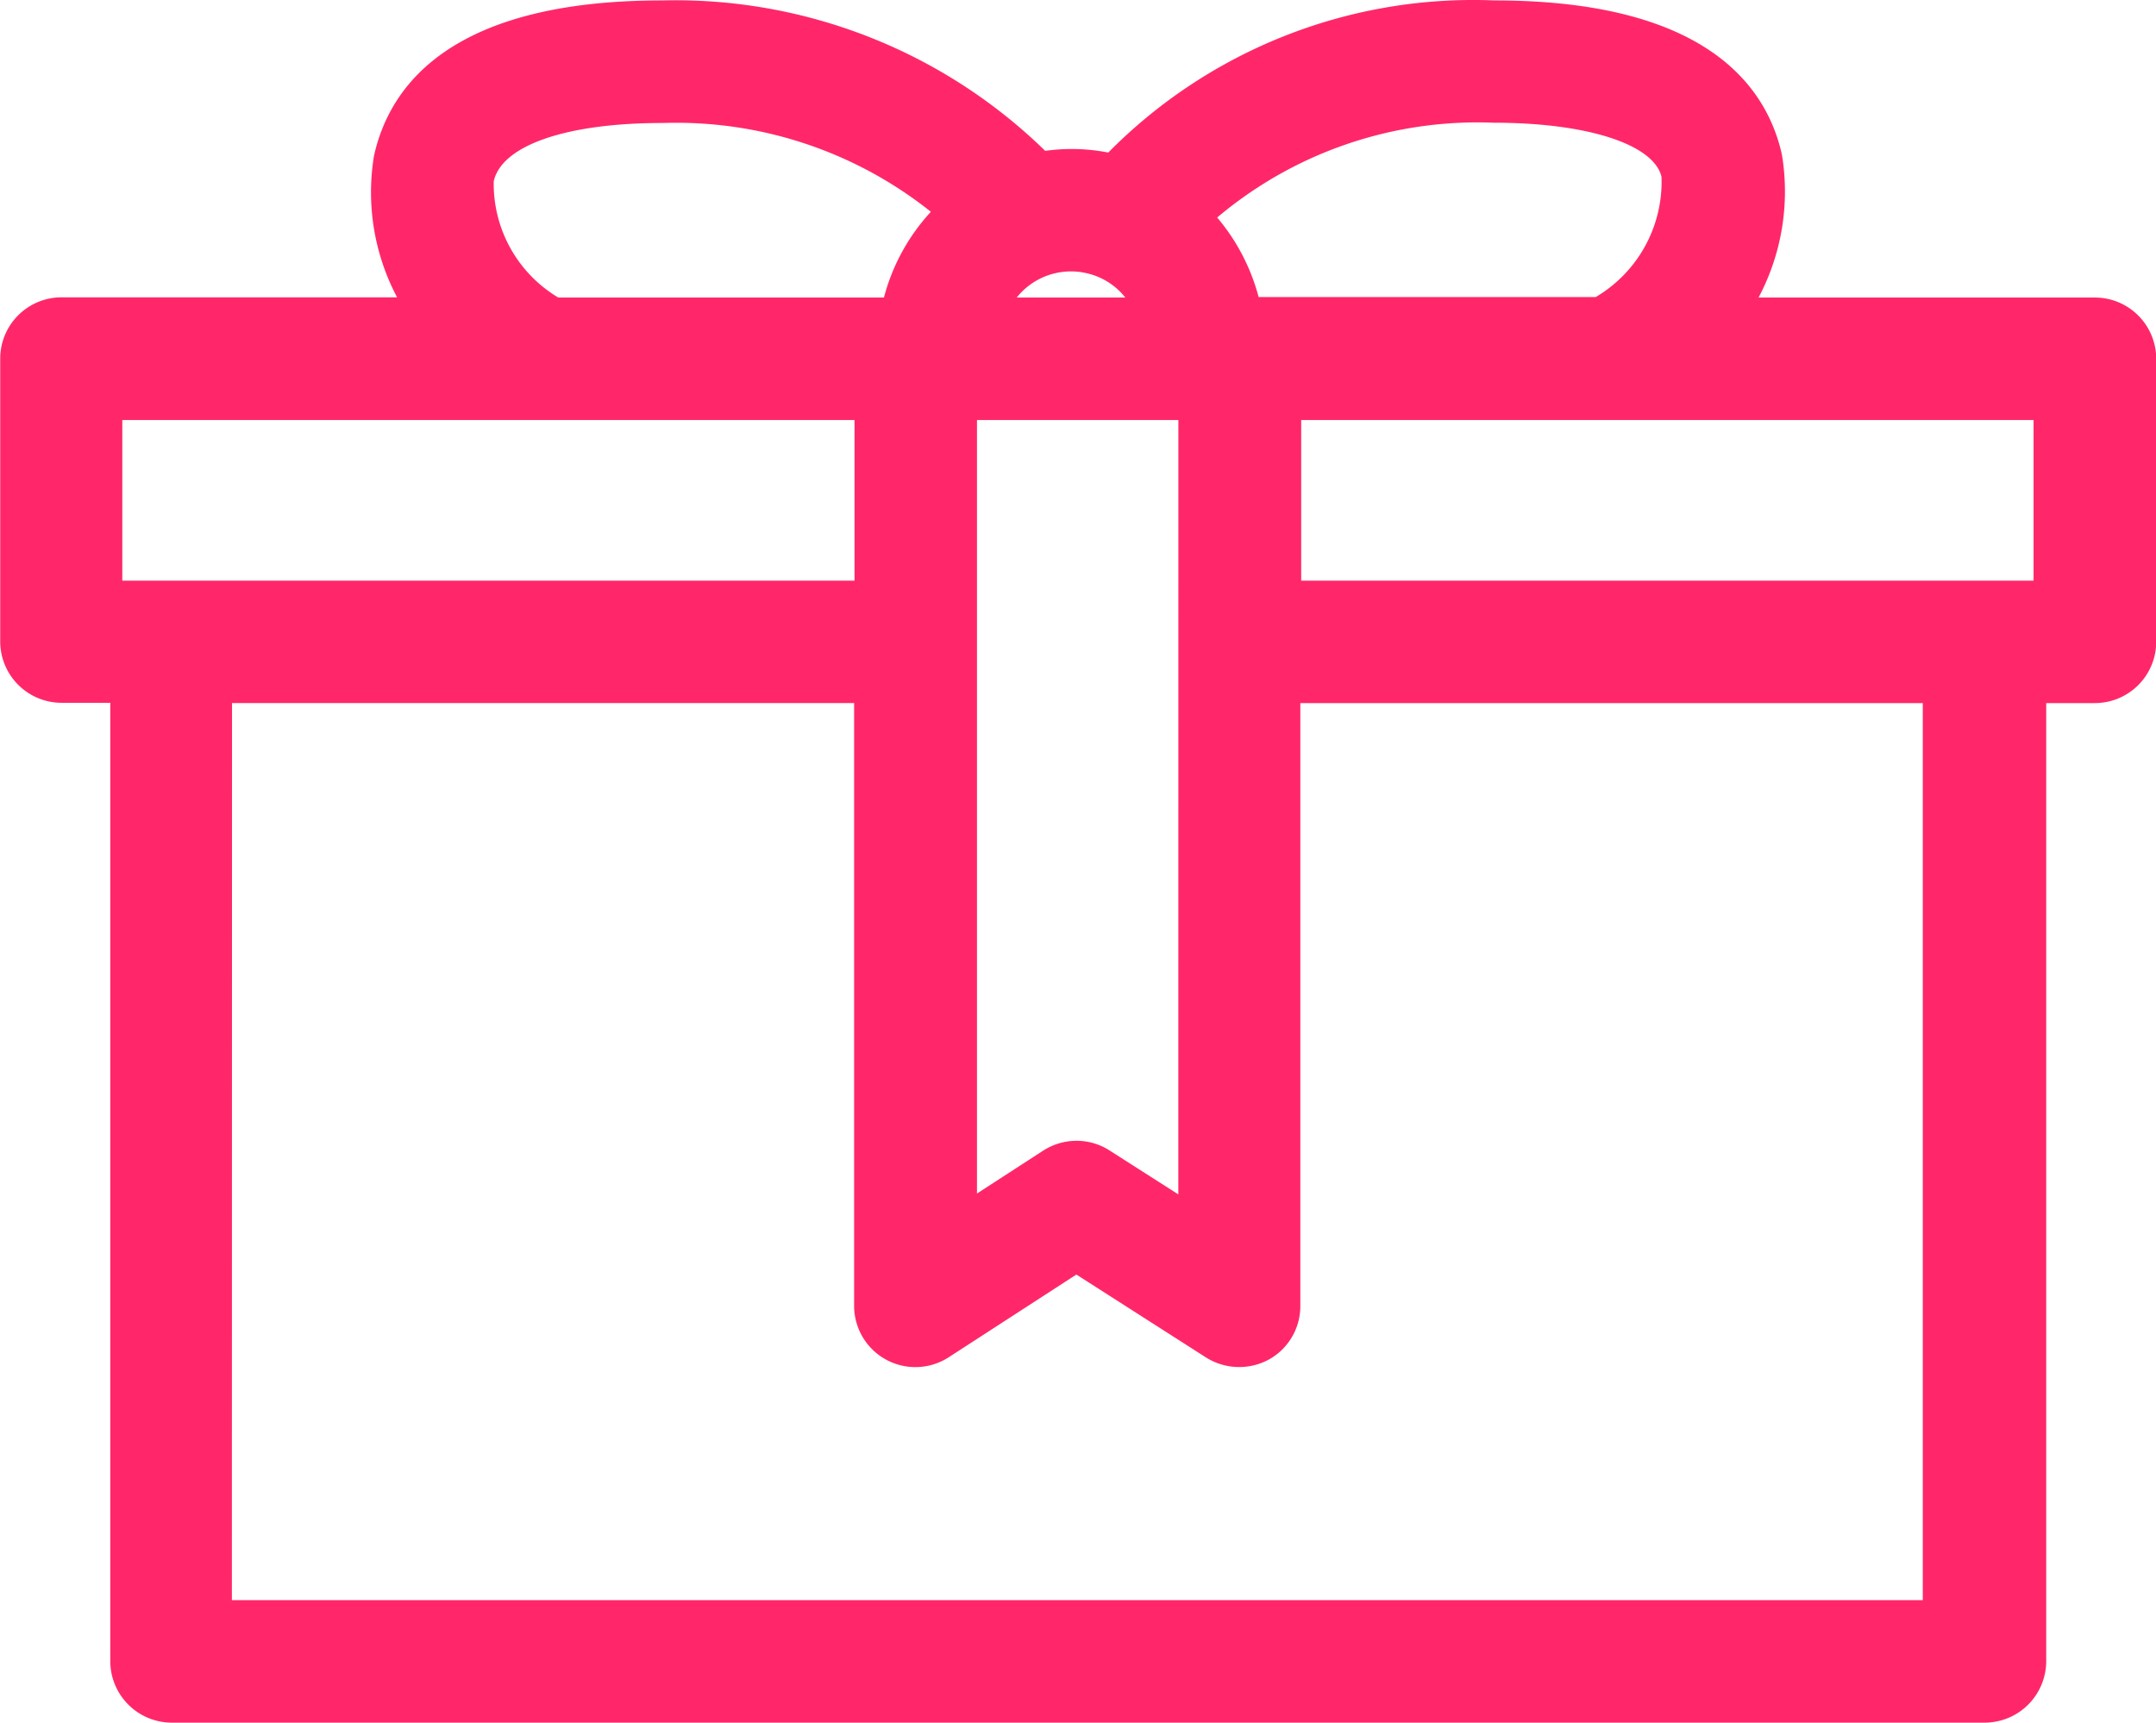 <svg xmlns="http://www.w3.org/2000/svg" width="30.498" height="24.369" viewBox="0 0 30.498 24.369">
  <path id="Path_12341" data-name="Path 12341" d="M221.965,9.173h-4.757a3.2,3.2,0,0,0,.33-2.024c-.223-.994-1.11-2.179-4.066-2.179a7.255,7.255,0,0,0-5.463,2.152,2.692,2.692,0,0,0-.892-.024A7.488,7.488,0,0,0,201.7,4.97c-2.966,0-3.854,1.187-4.078,2.2a3.177,3.177,0,0,0,.327,2H193.2a.868.868,0,0,0-.865.866v4.005a.869.869,0,0,0,.866.865h.691V28.468a.871.871,0,0,0,.866.865h25.654a.871.871,0,0,0,.865-.866V14.91h.691a.868.868,0,0,0,.865-.866v-4A.868.868,0,0,0,221.965,9.173Zm-.867,1.733v2.272h-10.36V10.906Zm-16.678,0v2.272H194.062V10.906Zm5.13-2.865A5.709,5.709,0,0,1,213.457,6.7c1.359,0,2.273.316,2.378.766a1.894,1.894,0,0,1-.93,1.7h-4.769A2.884,2.884,0,0,0,209.55,8.041Zm-4.713,1.132h-4.608a1.875,1.875,0,0,1-.913-1.644c.113-.509,1.027-.825,2.384-.825h.009A5.778,5.778,0,0,1,205.5,7.96,2.85,2.85,0,0,0,204.836,9.173ZM209,21.86l-.974-.622a.86.86,0,0,0-.465-.136.875.875,0,0,0-.471.138l-.938.608V10.906h2.849Zm-13.386-6.95h8.8v8.528a.867.867,0,0,0,1.337.727l1.807-1.171,1.84,1.177a.881.881,0,0,0,.878.028.863.863,0,0,0,.45-.761V14.91h8.805V27.6H195.612Zm11.1-5.737a.982.982,0,0,1,.995-.343.967.967,0,0,1,.541.343Z" transform="translate(-192.332 -4.964)" fill="#ff276a"/>
</svg>
